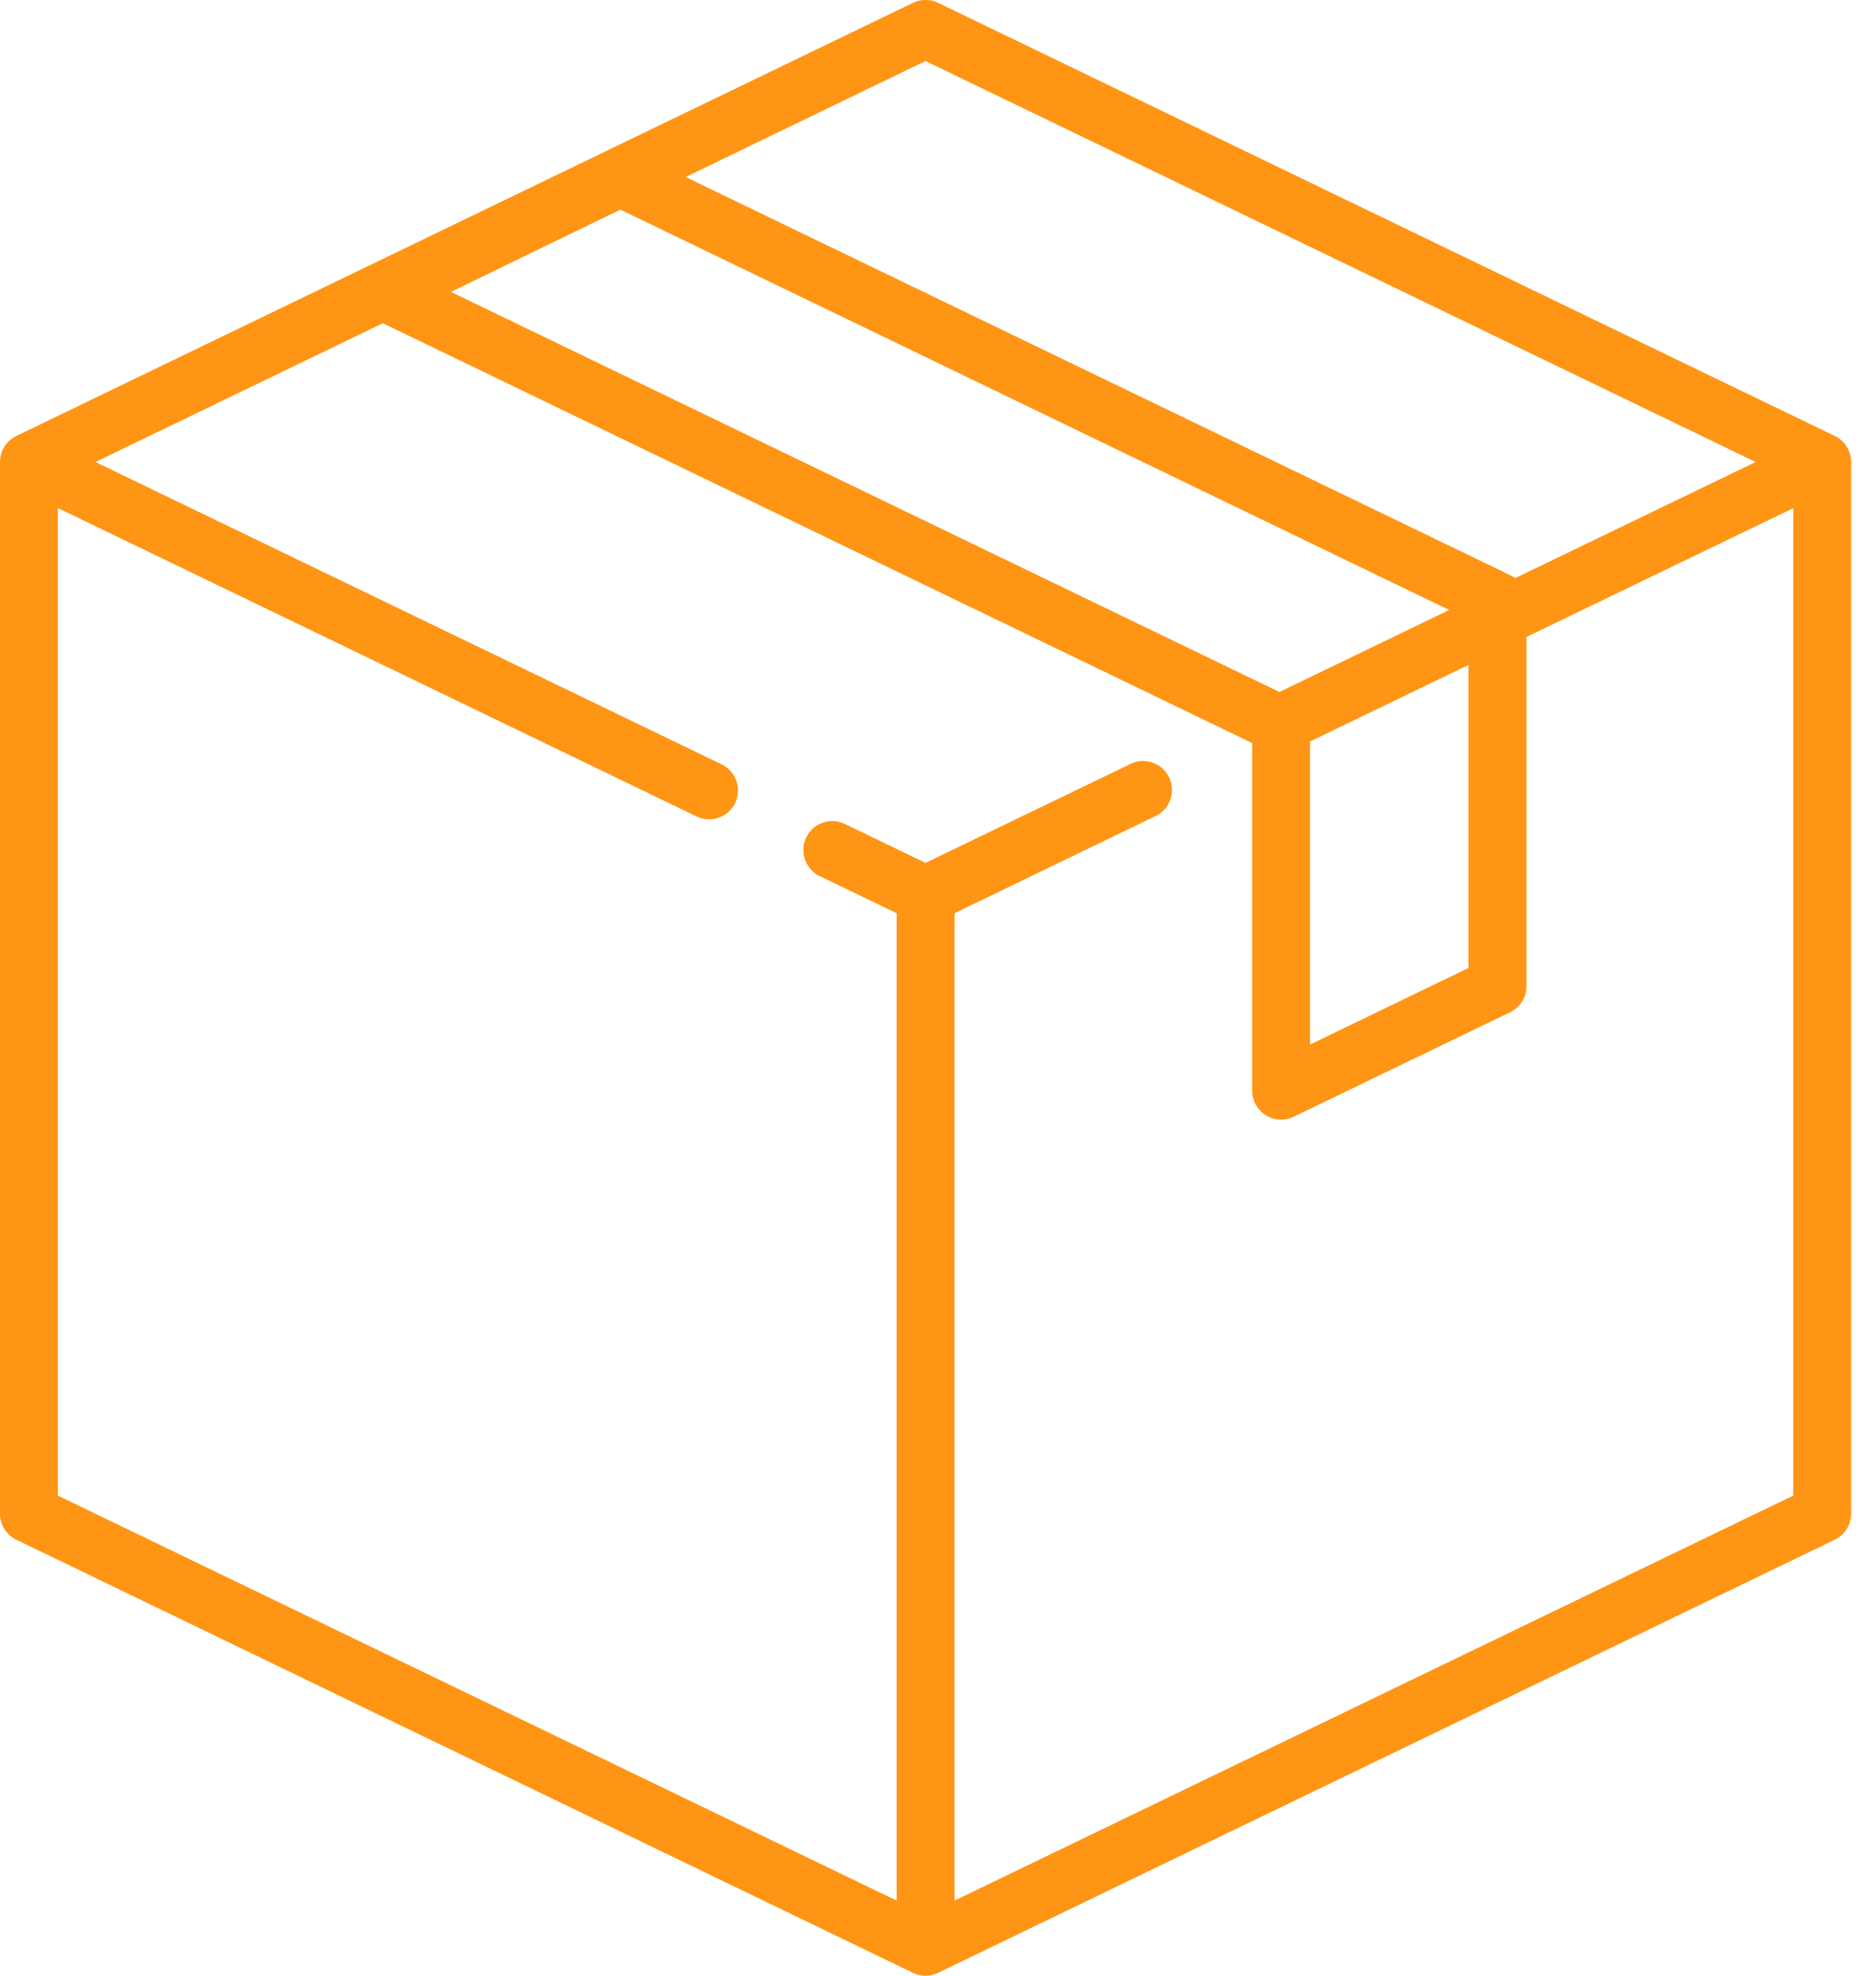 <svg width="19" height="20" fill="none" xmlns="http://www.w3.org/2000/svg"><path d="M18.582 4.413L9.502.029a.293.293 0 00-.256 0L.166 4.413A.293.293 0 000 4.677v10.646c0 .113.064.215.166.264l9.08 4.384a.293.293 0 00.255 0l9.081-4.384a.293.293 0 00.166-.264V4.677a.293.293 0 00-.166-.264zM9.374.618l8.407 4.059-2.437 1.176a.289.289 0 00-.05-.031l-8.35-4.03L9.374.617zM6.283 2.122l8.394 4.053-1.719.83-8.391-4.05 1.716-.833zm8.59 4.609v3.068l-1.605.775V7.506l1.606-.775zm3.289 8.409l-8.495 4.1V9.245l2.026-.979a.293.293 0 10-.255-.527l-2.064.996-.813-.392a.293.293 0 10-.254.528l.774.374v9.995l-8.495-4.1V5.143l6.469 3.122a.292.292 0 00.39-.136.293.293 0 00-.136-.391L.967 4.677l2.91-1.405 8.8 4.248.005.006v3.515a.293.293 0 00.42.264l2.192-1.058a.293.293 0 00.166-.264V6.448l2.702-1.304v9.995z" fill="#FF9515"/></svg>